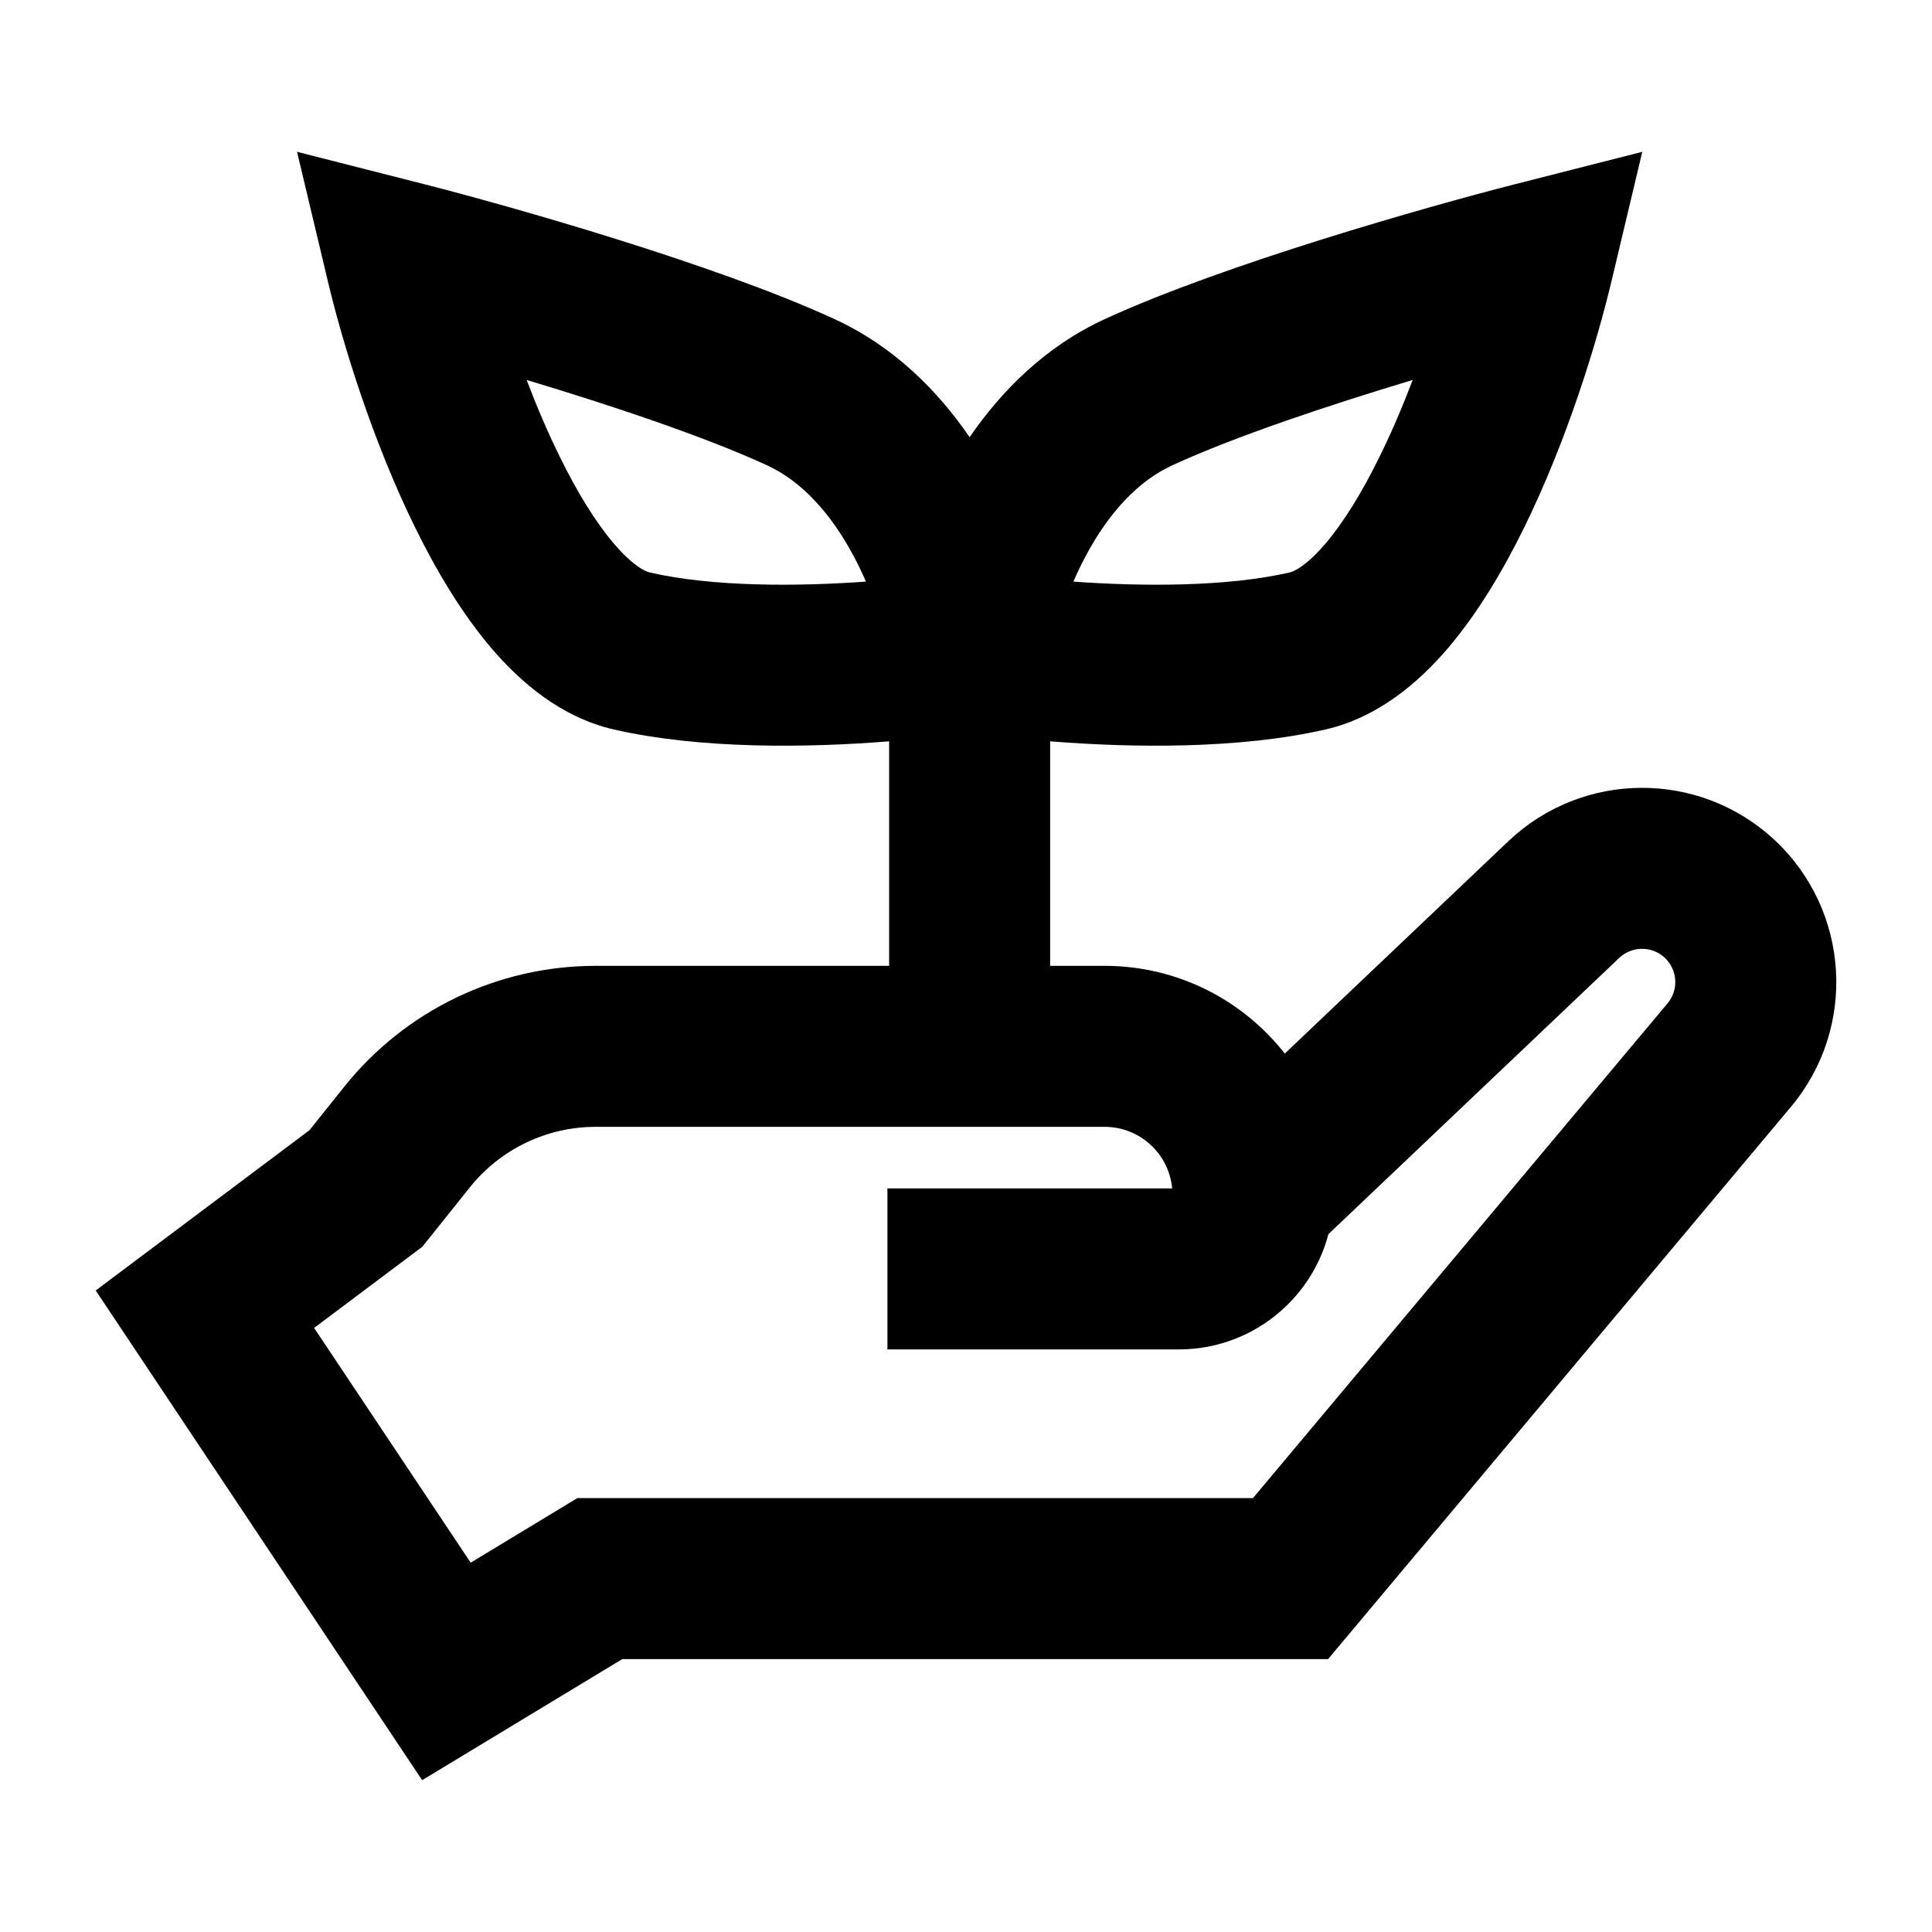 <svg viewBox="0 0 24 24" xmlns="http://www.w3.org/2000/svg"><path fill-rule="evenodd" clip-rule="evenodd" d="M20.401 1.886L20.018 3.495C19.831 4.282 19.459 5.482 18.937 6.547C18.676 7.079 18.36 7.614 17.985 8.054C17.62 8.48 17.119 8.911 16.469 9.061C15.388 9.309 14.056 9.29 13.045 9.209V11.998H13.721C14.63 11.998 15.439 12.424 15.96 13.088L18.737 10.45C19.66 9.574 21.103 9.565 22.037 10.428C22.981 11.302 23.074 12.763 22.248 13.749L16.498 20.61H7.73L5.244 22.114L1.189 16.031L3.844 14.04L4.277 13.499C5.036 12.55 6.185 11.998 7.4 11.998H11.045V9.209C10.035 9.29 8.703 9.309 7.622 9.061C6.972 8.911 6.471 8.48 6.106 8.054C5.731 7.614 5.415 7.079 5.154 6.547C4.631 5.482 4.26 4.282 4.073 3.495L3.69 1.886L5.293 2.294C6.344 2.563 8.873 3.278 10.363 3.962C11.108 4.304 11.654 4.86 12.045 5.431C12.437 4.86 12.983 4.304 13.728 3.962C15.218 3.278 17.747 2.563 18.798 2.294L20.401 1.886ZM17.549 4.72C16.514 5.031 15.348 5.419 14.563 5.78C14.131 5.978 13.771 6.378 13.495 6.892C13.435 7.003 13.382 7.115 13.334 7.225C14.187 7.286 15.236 7.292 16.022 7.111C16.072 7.1 16.227 7.032 16.464 6.754C16.69 6.49 16.921 6.116 17.141 5.666C17.291 5.362 17.427 5.04 17.549 4.72ZM14.643 16.763C15.535 16.763 16.286 16.155 16.502 15.331L20.114 11.9C20.272 11.75 20.519 11.749 20.679 11.896C20.84 12.046 20.856 12.296 20.715 12.464L15.565 18.61H7.172L5.847 19.412L3.902 16.496L5.247 15.487L5.838 14.748C6.218 14.274 6.792 13.998 7.4 13.998H13.721C14.161 13.998 14.522 14.334 14.561 14.763H11.024V16.763H14.643ZM9.528 5.78C8.743 5.419 7.577 5.031 6.542 4.72C6.664 5.04 6.8 5.362 6.95 5.666C7.17 6.116 7.401 6.49 7.627 6.754C7.864 7.032 8.019 7.1 8.069 7.111C8.855 7.292 9.904 7.286 10.757 7.225C10.709 7.115 10.656 7.003 10.596 6.892C10.319 6.378 9.96 5.978 9.528 5.78Z"/></svg>